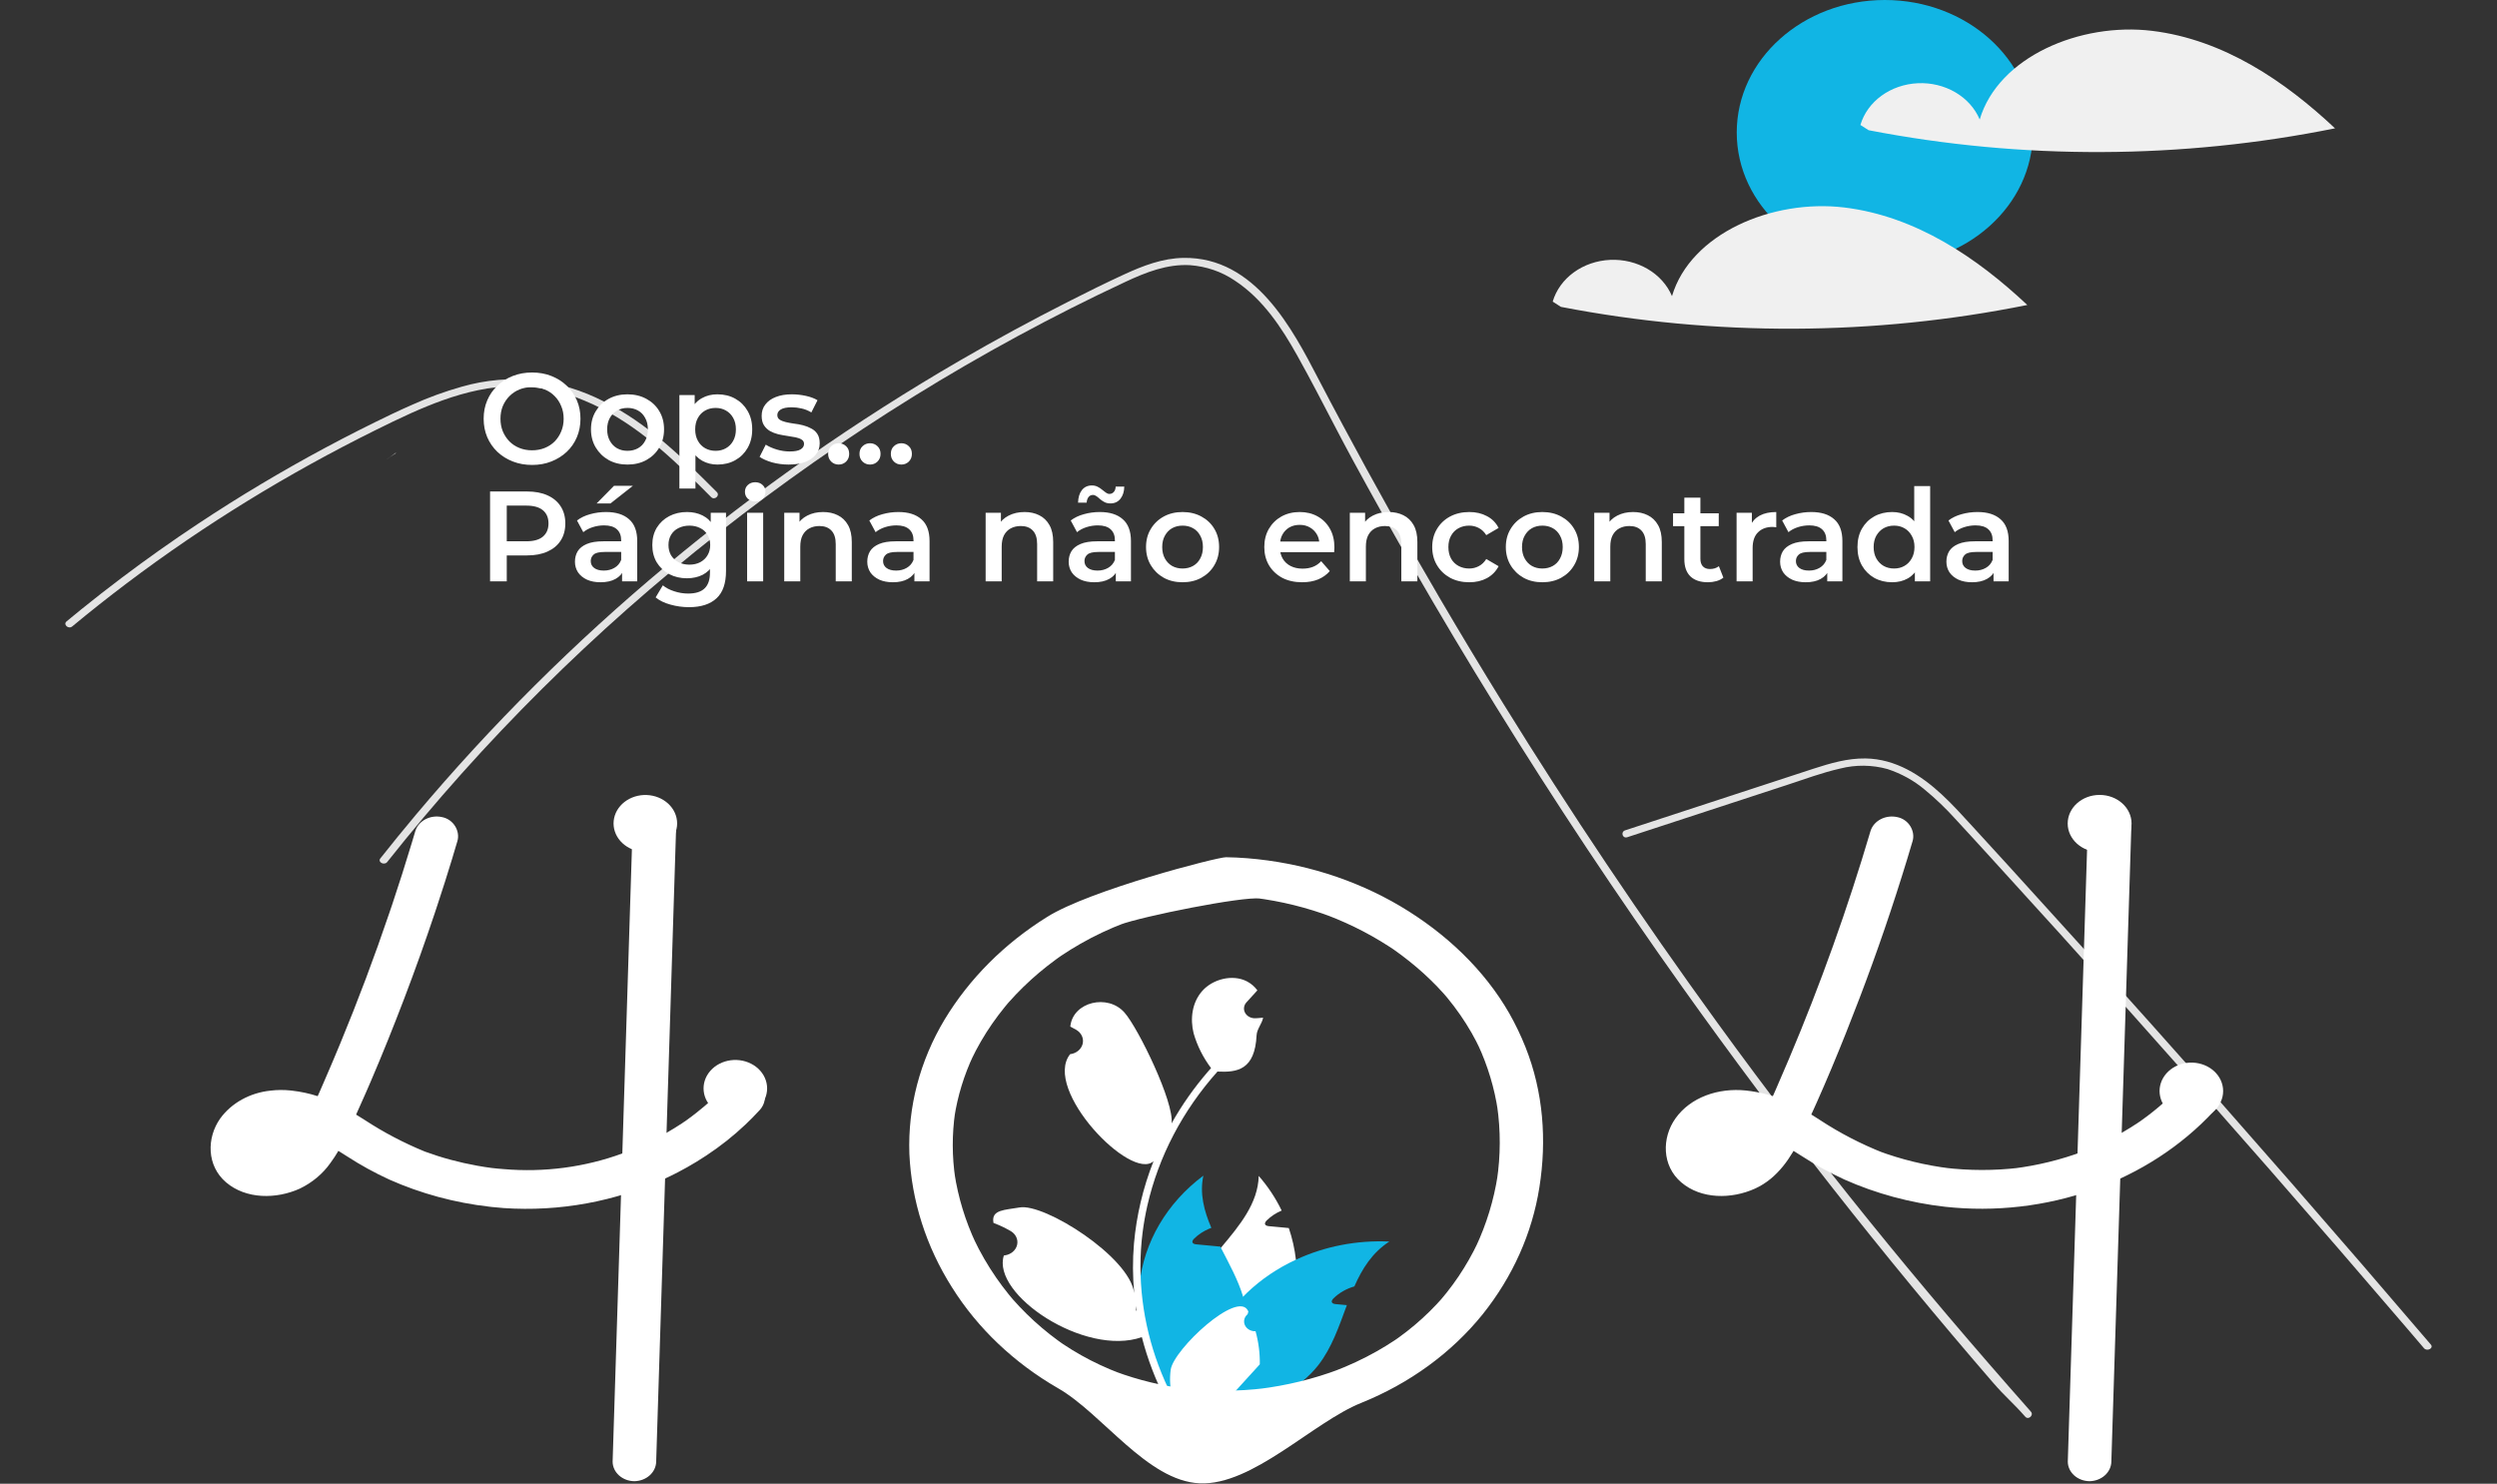 <svg width="700" height="416" viewBox="0 0 700 416" fill="none" xmlns="http://www.w3.org/2000/svg">
<rect x="0" y="0" width="700" height="416" fill="#333333" stroke="none"/>
<path d="M567.757 397.214C563.922 392.88 562.356 391.865 558.573 387.492C527.775 351.843 498.828 314.99 471.731 276.933C453.326 251.086 435.833 224.742 419.253 197.903C411.36 185.143 403.683 172.283 396.222 159.323C390.433 149.274 384.773 139.164 379.242 128.995C377.66 126.091 376.123 123.173 374.594 120.248C370.99 113.371 367.454 106.46 363.657 99.676C359.33 91.944 354.062 83.838 346.116 78.643C342.5 76.182 338.176 74.693 333.65 74.35C327.181 73.976 321.213 76.367 315.603 78.977C274.554 98.134 236.125 122.151 201.366 149.481C166.518 176.871 135.369 207.816 108.555 241.684C107.735 242.733 105.795 241.731 106.623 240.676C109.883 236.55 113.208 232.468 116.598 228.43C158.745 178.263 210.424 135.121 269.272 100.978C279.173 95.236 289.259 89.763 299.532 84.559C304.71 81.935 309.91 79.344 315.2 76.914C320.385 74.53 325.891 72.387 331.814 72.307C351.973 72.026 362.411 92.458 369.58 106.206C371.833 110.533 374.114 114.846 376.422 119.147C385.143 135.472 394.2 151.648 403.593 167.676C409.39 177.571 415.314 187.409 421.365 197.188C440.195 227.642 460.209 257.48 481.408 286.701C509.49 325.408 537.347 359.602 569.339 395.798C570.219 396.8 568.645 398.229 567.757 397.214Z" fill="#E4E4E4"/>
<path d="M199.373 139.392C198.202 138.223 197.038 137.055 195.859 135.886C186.563 126.685 176.589 117.591 163.823 112.316C157.737 109.721 151.092 108.343 144.351 108.276C137.383 108.296 130.572 109.932 124.133 112.223C121.089 113.311 118.112 114.546 115.18 115.862C111.83 117.371 108.54 118.98 105.265 120.602C99.118 123.647 93.049 126.825 87.061 130.137C75.147 136.727 63.605 143.821 52.436 151.417C46.647 155.357 40.977 159.425 35.426 163.623C30.263 167.522 25.205 171.526 20.251 175.635C19.192 176.51 17.61 175.094 18.669 174.219C19.975 173.131 21.296 172.049 22.616 170.981C26.346 167.963 30.137 165.003 33.986 162.1C41.007 156.799 48.209 151.702 55.592 146.81C67.074 139.198 78.952 132.102 91.224 125.523C97.357 122.238 103.574 119.091 109.876 116.082C111.778 115.174 113.703 114.286 115.65 113.444C120.069 111.45 124.659 109.777 129.378 108.443C136.062 106.508 143.134 105.886 150.111 106.62C156.848 107.497 163.338 109.507 169.24 112.543C181.774 118.813 191.495 128.508 200.955 137.969C201.91 138.931 200.336 140.353 199.373 139.392Z" fill="#E4E4E4"/>
<path d="M456.186 234.739L486.22 224.907L501.132 220.026C505.988 218.436 510.833 216.626 515.854 215.488C520.217 214.373 524.849 214.426 529.179 215.64C533.04 216.919 536.575 218.88 539.573 221.406C542.635 223.93 545.484 226.653 548.097 229.554C551.344 233.046 554.543 236.574 557.756 240.091C571.016 254.605 584.19 269.182 597.278 283.823C610.365 298.463 623.364 313.165 636.276 327.929C649.22 342.73 662.074 357.592 674.84 372.516C676.404 374.344 677.966 376.174 679.527 378.004C680.39 379.015 682.335 378.018 681.46 376.993C668.6 361.918 655.651 346.906 642.612 331.955C629.541 316.968 616.379 302.045 603.128 287.186C589.876 272.327 576.535 257.532 563.105 242.801C559.759 239.132 556.407 235.466 553.05 231.804C550.219 228.716 547.419 225.593 544.313 222.719C538.612 217.442 531.489 212.778 522.963 212.651C517.95 212.577 513.098 214.001 508.441 215.509C503.419 217.134 498.41 218.79 493.396 220.432L463.152 230.332L455.591 232.807C454.249 233.246 454.829 235.183 456.186 234.739Z" fill="#E4E4E4"/>
<path d="M110.887 126.995L107.949 129.133C108.943 128.384 109.976 127.683 111.037 127.019C110.987 127.012 110.937 127.003 110.887 126.995Z" fill="#F2F2F2"/>
<path d="M528.378 74.293C551.3 74.293 569.883 57.661 569.883 37.146C569.883 16.631 551.3 0 528.378 0C505.455 0 486.872 16.631 486.872 37.146C486.872 57.661 505.455 74.293 528.378 74.293Z" fill="#11B5E4"/>
<path d="M603.279 8.646C583.164 6.213 560.199 15.943 554.985 33.5C553.671 30.378 551.283 27.711 548.164 25.884C545.046 24.057 541.359 23.165 537.637 23.336C533.914 23.507 530.349 24.732 527.456 26.835C524.563 28.939 522.492 31.81 521.542 35.036L523.845 36.512C566.951 44.855 611.573 44.674 654.594 35.983C640.602 22.822 623.394 11.079 603.279 8.646Z" fill="#F0F0F0"/>
<path d="M517.013 58.174C496.898 55.741 473.933 65.471 468.719 83.028C467.405 79.907 465.017 77.24 461.898 75.413C458.78 73.586 455.093 72.693 451.371 72.864C447.649 73.035 444.083 74.261 441.19 76.364C438.297 78.467 436.226 81.339 435.276 84.564L437.579 86.04C480.686 94.383 525.307 94.203 568.328 85.511C554.336 72.351 537.128 60.608 517.013 58.174Z" fill="#F0F0F0"/>
<path d="M214.028 305.794C213.746 305.056 213.272 304.39 212.644 303.849C212.413 303.657 212.162 303.484 211.896 303.332C209.772 302.064 206.598 301.78 204.579 303.332C204.376 303.49 204.188 303.663 204.018 303.849C203.416 304.512 202.797 305.16 202.162 305.794C201.121 306.857 200.054 307.884 198.94 308.882C198.622 309.159 198.305 309.443 197.979 309.72C197.792 309.887 197.605 310.047 197.418 310.208C196.701 310.819 195.969 311.409 195.228 311.992C194.838 312.305 194.447 312.611 194.048 312.91C193.454 313.354 192.86 313.798 192.258 314.228C192.201 314.264 192.144 314.301 192.087 314.345C192.071 314.352 192.063 314.366 192.046 314.374C192.038 314.374 192.03 314.374 192.022 314.388C192 314.396 191.98 314.409 191.965 314.425C191.786 314.534 191.664 314.607 191.574 314.672C191.607 314.658 191.639 314.636 191.672 314.621C191.526 314.723 191.371 314.825 191.224 314.927C189.8 315.867 188.343 316.77 186.854 317.615C183.169 319.726 179.299 321.565 175.281 323.114C175.013 323.209 174.736 323.311 174.46 323.405C163.94 327.262 152.53 328.767 141.215 327.79C140.059 327.71 138.903 327.601 137.748 327.462C136.413 327.287 135.086 327.076 133.768 326.836C128.749 325.94 123.838 324.613 119.103 322.874C113.18 320.446 107.547 317.489 102.289 314.046C101.475 313.529 100.653 313.012 99.831 312.509C100.767 310.455 101.687 308.401 102.582 306.333C103.03 305.335 103.461 304.337 103.884 303.332C107.213 295.589 110.338 287.774 113.333 279.93C116.36 271.983 119.217 263.991 121.902 255.952C122.179 255.136 122.448 254.321 122.708 253.505C124.116 249.259 125.467 245.003 126.761 240.737C126.883 240.322 127.013 239.914 127.127 239.499C127.502 238.275 127.868 237.051 128.226 235.828C129.04 233.067 127.2 229.768 123.961 229.105C122.402 228.747 120.748 228.945 119.348 229.657C117.949 230.369 116.912 231.539 116.458 232.921C116.108 234.101 115.758 235.274 115.4 236.454C113.683 242.157 111.876 247.841 109.98 253.505C109.703 254.321 109.426 255.136 109.15 255.952C104.967 268.291 100.374 280.505 95.372 292.596C94.769 294.06 94.159 295.519 93.54 296.973C93.239 297.687 92.938 298.401 92.629 299.115C92.035 300.52 91.425 301.926 90.814 303.332C90.464 304.155 90.106 304.978 89.748 305.794C89.512 306.311 89.284 306.828 89.056 307.338C86.736 306.592 84.332 306.074 81.886 305.794L81.496 305.75C79.6 305.546 77.683 305.561 75.791 305.794C72.96 306.089 70.236 306.938 67.811 308.28C65.387 309.621 63.321 311.423 61.761 313.558C57.879 319.028 57.927 326.851 63.372 331.497C68.979 336.283 77.467 336.246 84.067 333.253C87.565 331.559 90.514 329.085 92.629 326.071C93.439 324.979 94.183 323.848 94.859 322.684C95.03 322.786 95.201 322.888 95.372 322.997C96.023 323.405 96.674 323.821 97.317 324.228C101.063 326.657 105.01 328.827 109.125 330.718C117.973 334.655 127.497 337.233 137.3 338.344C137.52 338.366 137.731 338.395 137.951 338.417C139.034 338.541 140.124 338.635 141.215 338.715C156.858 339.771 172.521 336.905 186.447 330.441C187.627 329.895 188.796 329.322 189.955 328.722C191.753 327.79 193.511 326.8 195.228 325.751C196.164 325.183 197.076 324.607 197.979 324.003C201.927 321.4 205.606 318.488 208.974 315.299C210.252 314.097 211.475 312.856 212.644 311.577C213.75 310.53 214.387 309.156 214.435 307.716C214.428 307.059 214.291 306.408 214.028 305.794ZM79.266 323.143C79.437 323.034 79.608 322.917 79.77 322.801C79.722 322.91 79.486 323.034 79.266 323.143ZM81.878 320.791C81.691 320.98 81.52 321.169 81.333 321.359C80.764 321.929 80.152 322.464 79.502 322.961C79.412 323.034 79.315 323.107 79.217 323.172L79.214 323.173L79.211 323.174L79.21 323.177L79.209 323.18C79.091 323.227 78.977 323.28 78.867 323.34C78.517 323.529 78.159 323.704 77.793 323.864C77.076 324.1 76.338 324.283 75.587 324.41C75.011 324.448 74.432 324.453 73.854 324.425H73.838C73.439 324.346 73.045 324.249 72.658 324.134C72.462 324.046 72.275 323.944 72.088 323.842C72.015 323.784 71.95 323.726 71.909 323.689C71.829 323.624 71.756 323.554 71.689 323.478L71.689 323.475L71.687 323.473L71.684 323.471L71.681 323.471C71.591 323.325 71.494 323.18 71.404 323.034C71.4 323.03 71.397 323.025 71.396 323.019C71.331 322.837 71.274 322.648 71.225 322.458C71.208 322.126 71.21 321.793 71.234 321.461C71.343 320.995 71.49 320.538 71.673 320.091C71.838 319.775 72.025 319.468 72.234 319.174C72.251 319.144 72.332 319.028 72.422 318.897C72.43 318.89 72.43 318.89 72.43 318.882C72.552 318.758 72.674 318.627 72.804 318.511C73.024 318.292 73.26 318.103 73.496 317.906C73.955 317.637 74.43 317.392 74.92 317.171C75.697 316.924 76.494 316.731 77.305 316.595C78.5 316.51 79.701 316.52 80.894 316.624C82.024 316.8 83.139 317.046 84.23 317.36C83.569 318.509 82.815 319.614 81.976 320.667C81.943 320.71 81.911 320.754 81.878 320.791ZM72.829 318.394C72.757 318.497 72.672 318.593 72.576 318.678C72.641 318.571 72.726 318.475 72.829 318.394Z" fill="white"/>
<path d="M189.564 231.407C189.491 233.694 189.418 235.981 189.345 238.268C189.19 243.344 189.03 248.423 188.864 253.505C188.694 259.223 188.514 264.938 188.327 270.65C188.238 273.6 188.146 276.55 188.051 279.5C187.798 287.446 187.549 295.39 187.302 303.332C187.277 304.155 187.245 304.971 187.22 305.794C187.098 309.734 186.976 313.675 186.854 317.615C186.716 321.89 186.58 326.166 186.447 330.441C186.35 333.646 186.249 336.853 186.146 340.063C185.414 363.319 184.681 386.576 183.949 409.832C183.918 411.272 183.265 412.646 182.127 413.664C180.989 414.683 179.454 415.267 177.845 415.295C176.23 415.283 174.685 414.704 173.544 413.682C172.402 412.66 171.754 411.278 171.741 409.832C172.148 396.751 172.561 383.67 172.978 370.588C173.345 358.76 173.716 346.931 174.093 335.103C174.215 331.206 174.338 327.307 174.46 323.405C174.647 317.535 174.831 311.664 175.013 305.794C175.037 304.971 175.07 304.155 175.094 303.332C175.111 302.611 175.135 301.897 175.16 301.176C175.518 289.777 175.876 278.376 176.234 266.972C176.38 262.486 176.521 257.996 176.657 253.505C176.82 248.385 176.983 243.267 177.145 238.151C177.219 235.901 177.284 233.657 177.357 231.407C177.388 229.966 178.041 228.593 179.179 227.574C180.317 226.556 181.851 225.972 183.461 225.944C185.075 225.955 186.62 226.535 187.762 227.557C188.904 228.579 189.551 229.961 189.564 231.407Z" fill="white"/>
<path d="M524.396 232.922C517.996 254.613 510.346 275.992 501.478 296.975C499.031 302.763 496.527 308.539 493.851 314.246L494.467 312.941C493.272 315.659 491.747 318.251 489.918 320.67C489.793 320.826 489.667 320.981 489.538 321.134C490.17 320.41 490.29 320.267 489.898 320.705C489.691 320.924 489.487 321.143 489.273 321.357C488.704 321.928 488.092 322.464 487.443 322.962C487.28 323.087 487.114 323.209 486.945 323.329L487.708 322.798C487.62 322.985 486.998 323.233 486.805 323.339C486.178 323.678 485.523 323.974 484.847 324.227L486.306 323.676C485.198 324.075 484.042 324.359 482.862 324.521L484.485 324.326C483.325 324.47 482.15 324.481 480.987 324.36L482.61 324.555C481.658 324.438 480.727 324.213 479.839 323.887L481.297 324.438C480.823 324.253 480.366 324.034 479.93 323.785C479.709 323.656 479.031 323.196 479.918 323.803C480.841 324.433 480.037 323.857 479.847 323.689C479.689 323.55 479.546 323.398 479.391 323.256C478.673 322.597 480.202 324.39 479.714 323.619C479.454 323.233 479.215 322.835 479 322.427L479.615 323.732C479.335 323.111 479.136 322.463 479.022 321.801L479.24 323.253C479.124 322.43 479.123 321.596 479.238 320.773L479.02 322.225C479.169 321.306 479.441 320.406 479.829 319.545L479.214 320.85C479.485 320.27 479.806 319.711 480.173 319.175C480.342 318.899 480.54 318.638 480.766 318.395C480.806 318.407 479.733 319.497 480.302 318.946C480.451 318.802 480.59 318.651 480.741 318.508C480.982 318.279 481.24 318.07 481.494 317.854C482.344 317.13 480.305 318.558 481.286 317.984C481.997 317.566 482.745 317.201 483.523 316.892L482.065 317.443C483.368 316.964 484.734 316.636 486.13 316.467L484.508 316.662C486.256 316.482 488.022 316.501 489.765 316.718L488.143 316.523C490.35 316.822 492.507 317.366 494.565 318.14L493.107 317.589C497.494 319.274 501.378 321.777 505.256 324.23C509.002 326.658 512.948 328.826 517.062 330.717C525.91 334.655 535.435 337.234 545.238 338.346C559.298 339.887 573.564 338.244 586.729 333.567C599.895 328.89 611.537 321.329 620.587 311.577C621.691 310.529 622.327 309.155 622.375 307.715C622.363 306.268 621.722 304.882 620.587 303.852C618.348 302.012 614.118 301.493 611.955 303.852C609.906 306.091 607.702 308.214 605.358 310.208C604.263 311.138 603.139 312.038 601.987 312.91C601.328 313.409 600.661 313.897 599.984 314.375C599.664 314.602 598.667 315.204 600.198 314.232C599.847 314.455 599.51 314.698 599.164 314.927C594.039 318.309 588.484 321.136 582.617 323.35L584.075 322.8C577.779 325.163 571.167 326.785 564.404 327.623L566.026 327.428C559.069 328.247 552.022 328.238 545.067 327.4L546.69 327.595C539.737 326.741 532.937 325.083 526.461 322.664L527.919 323.215C521.669 320.74 515.737 317.665 510.229 314.044C507.362 312.144 504.339 310.441 501.185 308.95C497.511 307.27 493.532 306.188 489.435 305.753C481.753 304.944 473.926 307.622 469.703 313.562C465.816 319.028 465.866 326.85 471.309 331.498C476.914 336.285 485.403 336.244 492.009 333.25C498.371 330.366 502.193 324.374 504.88 318.725C510.928 306.011 516.282 293.004 521.27 279.93C526.206 266.996 530.681 253.931 534.697 240.735C535.195 239.101 535.685 237.465 536.168 235.827C536.982 233.067 535.142 229.767 531.905 229.107C530.345 228.748 528.69 228.945 527.289 229.657C525.888 230.368 524.851 231.539 524.396 232.922Z" fill="white"/>
<path d="M585.297 231.406L583.1 301.178L580.915 370.586L579.679 409.833C579.693 411.278 580.34 412.66 581.482 413.682C582.624 414.704 584.168 415.283 585.783 415.295C587.392 415.268 588.926 414.683 590.064 413.665C591.202 412.646 591.855 411.273 591.886 409.833L594.083 340.061L596.269 270.653L597.505 231.406C597.491 229.961 596.843 228.579 595.702 227.557C594.56 226.535 593.016 225.956 591.401 225.944C589.792 225.971 588.257 226.556 587.119 227.574C585.981 228.593 585.328 229.966 585.297 231.406Z" fill="white"/>
<path d="M362.454 367.194C360.068 376.72 354.352 385.318 346.137 391.74C345.535 392.206 344.932 392.658 344.306 393.102C342.784 393.226 341.273 393.352 339.773 393.481C338.528 393.583 337.299 393.692 336.078 393.794L335.858 393.816L335.704 392.621L335.085 387.785C332.686 384.279 331.198 380.335 330.734 376.245C330.269 372.155 330.838 368.023 332.399 364.157C334.548 358.971 338.438 354.39 342.263 349.845C347.545 343.566 352.68 337.361 352.867 329.706C355.466 332.682 357.627 335.945 359.296 339.415C357.721 340.078 356.306 341.011 355.13 342.16C354.796 342.488 354.462 342.947 354.69 343.34C354.885 343.675 355.374 343.756 355.797 343.799C356.814 343.894 357.84 343.989 358.857 344.083C359.671 344.163 360.485 344.236 361.298 344.316C362.283 347.209 362.951 350.18 363.292 353.188C363.841 357.867 363.558 362.594 362.454 367.194Z" fill="white"/>
<path d="M389.473 348.104C384.672 351.229 381.864 355.723 379.683 360.676C377.447 361.316 375.437 362.465 373.848 364.011C373.514 364.339 373.18 364.798 373.408 365.191C373.604 365.526 374.092 365.607 374.515 365.65C375.532 365.745 376.558 365.84 377.575 365.934C375.394 371.79 373.392 377.85 369.534 382.796C366.969 386.061 363.625 388.775 359.744 390.742C358.686 391.282 357.594 391.766 356.472 392.192C352.338 392.476 348.283 392.779 344.306 393.102C342.784 393.226 341.273 393.352 339.773 393.481C338.527 393.583 337.299 393.692 336.078 393.794C336.07 393.393 336.07 392.993 336.078 392.592C336.335 381.921 340.722 371.66 348.489 363.56C348.855 363.181 349.229 362.81 349.612 362.438C353.547 358.677 358.174 355.548 363.292 353.188C371.357 349.435 380.396 347.68 389.473 348.104Z" fill="#11B5E4"/>
<path d="M341.181 389.744L340.245 392.221L339.773 393.481C338.528 393.583 337.299 393.692 336.078 393.794L335.858 393.816C334.507 393.939 333.164 394.063 331.822 394.187C331.472 393.823 331.122 393.451 330.78 393.073C322.285 383.866 318.208 372.025 319.438 360.136C320.669 348.248 327.108 337.278 337.347 329.625C336.273 334.658 337.526 339.48 339.585 344.265C339.366 344.346 339.154 344.426 338.951 344.513C337.375 345.177 335.96 346.11 334.784 347.259C334.45 347.587 334.117 348.046 334.344 348.439C334.54 348.774 335.028 348.854 335.451 348.898C336.469 348.992 337.494 349.087 338.511 349.182C339.325 349.262 340.139 349.335 340.953 349.415C341.335 349.451 341.718 349.488 342.1 349.524C342.157 349.633 342.206 349.735 342.263 349.845C344.582 354.346 347.081 358.869 348.489 363.56C348.842 364.736 349.119 365.931 349.319 367.136C349.946 371.209 349.539 375.357 348.131 379.271C346.722 383.184 344.346 386.764 341.181 389.744Z" fill="#11B5E4"/>
<path d="M423.099 284.104C416.093 271.873 405.239 261.582 392.473 254.02C379.666 246.468 364.97 241.869 349.696 240.633C347.694 240.47 345.686 240.374 343.674 240.347C341.297 240.315 305.533 249.547 293.553 257.086C281.579 264.533 271.729 274.394 264.798 285.876C257.879 297.419 254.476 310.39 254.93 323.483C255.523 336.656 259.625 349.51 266.895 360.976C274.066 372.404 284.248 382.092 296.555 389.197C309.037 396.325 321.576 415.225 336.314 415.892C351.163 416.564 368.097 398.736 381.64 393.322C395.183 387.864 406.891 379.325 415.598 368.555C424.058 358 429.531 345.767 431.548 332.903C433.642 319.732 432.666 306.149 427.64 293.56C426.351 290.325 424.834 287.167 423.099 284.104C421.651 281.551 417.406 280.61 414.748 282.144C413.379 282.898 412.387 284.096 411.98 285.488C411.572 286.88 411.779 288.359 412.558 289.618C413.409 291.117 414.2 292.641 414.931 294.19L414.316 292.885C417.083 298.84 418.964 305.093 419.912 311.486L419.694 310.034C420.702 316.969 420.684 323.994 419.64 330.925L419.858 329.473C418.803 336.404 416.736 343.18 413.71 349.63L414.325 348.325C412.768 351.615 410.954 354.803 408.896 357.865C407.852 359.412 406.745 360.922 405.575 362.396C405.061 363.043 404.531 363.679 403.997 364.313C403.3 365.14 404.946 363.233 404.227 364.044C404.104 364.182 403.982 364.321 403.859 364.458C403.489 364.872 403.114 365.282 402.734 365.688C400.197 368.397 397.428 370.926 394.452 373.251C393.711 373.83 392.958 374.396 392.192 374.949C391.81 375.224 391.433 375.511 391.035 375.768C391.05 375.758 392.321 374.894 391.569 375.396C391.332 375.553 391.098 375.713 390.861 375.87C389.282 376.917 387.662 377.911 385.999 378.851C382.171 381.009 378.155 382.888 373.99 384.469L375.449 383.918C368.264 386.625 360.713 388.474 352.99 389.418L354.612 389.223C346.893 390.157 339.069 390.169 331.346 389.26L332.968 389.455C325.949 388.612 319.083 386.95 312.545 384.514L314.003 385.064C310.216 383.633 306.565 381.93 303.085 379.972C301.362 379.001 299.685 377.97 298.052 376.879C297.819 376.723 297.588 376.565 297.356 376.409C296.611 375.905 297.892 376.78 297.902 376.786C297.469 376.508 297.052 376.21 296.653 375.894C295.864 375.319 295.088 374.731 294.324 374.13C291.267 371.721 288.413 369.114 285.784 366.329C285.126 365.633 284.482 364.927 283.852 364.21C283.579 363.899 283.082 363.27 284.181 364.595C284.036 364.42 283.887 364.249 283.74 364.076C283.39 363.66 283.044 363.24 282.702 362.817C281.507 361.337 280.371 359.821 279.294 358.268C276.86 354.753 274.737 351.074 272.942 347.264L273.557 348.569C270.62 342.315 268.612 335.743 267.583 329.022L267.801 330.474C266.873 324.279 266.86 318.001 267.762 311.802L267.544 313.254C268.468 307.252 270.273 301.384 272.911 295.803L272.295 297.108C273.955 293.615 275.913 290.241 278.151 287.016C279.272 285.402 280.459 283.828 281.714 282.293C281.999 281.944 282.287 281.597 282.578 281.253C282.842 280.941 283.567 280.165 282.33 281.536C282.451 281.401 282.568 281.263 282.687 281.128C283.376 280.347 284.081 279.579 284.803 278.822C287.536 275.959 290.496 273.277 293.66 270.795C294.46 270.168 295.272 269.554 296.097 268.953C296.472 268.68 296.849 268.41 297.229 268.143C297.381 268.036 297.535 267.931 297.686 267.823C296.061 268.981 297.235 268.138 297.604 267.891C299.304 266.751 301.05 265.668 302.841 264.642C306.823 262.363 311.012 260.387 315.363 258.736L313.905 259.287C320.22 256.913 348.2 251.312 353.289 251.923L351.667 251.728C359.147 252.663 366.457 254.47 373.412 257.105L371.954 256.554C375.479 257.894 378.904 259.434 382.209 261.164C383.86 262.031 385.479 262.944 387.065 263.905C387.816 264.36 388.558 264.825 389.293 265.3C389.661 265.537 390.026 265.777 390.389 266.02C390.591 266.155 390.791 266.291 390.992 266.426C391.838 266.994 389.827 265.605 390.714 266.232C393.681 268.319 396.499 270.57 399.151 272.972C400.454 274.159 401.712 275.384 402.925 276.646C403.547 277.294 404.157 277.952 404.753 278.619C405.05 278.95 406.06 280.149 404.822 278.68C405.125 279.039 405.43 279.396 405.729 279.757C408.301 282.873 410.585 286.171 412.558 289.618C414.018 292.165 418.244 293.115 420.909 291.578C422.279 290.823 423.271 289.626 423.679 288.234C424.087 286.841 423.879 285.362 423.099 284.104Z" fill="white"/>
<path d="M351.979 373.251C351.348 373.277 350.725 373.129 350.192 372.827C349.659 372.525 349.243 372.084 348.999 371.563C348.756 371.042 348.697 370.467 348.832 369.915C348.966 369.364 349.286 368.863 349.749 368.479C349.827 368.203 349.882 368.005 349.96 367.729C349.932 367.669 349.904 367.609 349.876 367.549C347.044 361.506 328.973 378.353 328.192 384.033C327.848 386.544 327.993 389.089 328.621 391.555C322.767 380.128 319.727 367.707 319.708 355.136C319.707 351.981 319.903 348.829 320.295 345.694C320.618 343.124 321.068 340.572 321.643 338.038C324.78 324.292 331.516 311.407 341.298 300.443C346.892 300.722 351.795 299.96 352.268 290.257C352.352 288.531 353.783 287.036 354.098 285.336C353.564 285.399 353.021 285.438 352.487 285.469C352.321 285.477 352.146 285.485 351.979 285.493L351.917 285.495C351.33 285.519 350.748 285.39 350.241 285.124C349.733 284.859 349.323 284.468 349.058 283.998C348.794 283.528 348.687 283 348.75 282.478C348.813 281.955 349.043 281.46 349.413 281.051C349.644 280.797 349.875 280.543 350.106 280.29C350.456 279.898 350.815 279.514 351.165 279.122C351.205 279.085 351.243 279.046 351.279 279.005C351.682 278.558 352.084 278.119 352.487 277.673C351.752 276.651 350.763 275.796 349.598 275.173C345.562 273.057 339.994 274.523 337.078 277.79C334.154 281.058 333.602 285.641 334.618 289.724C335.617 293.197 337.269 296.494 339.503 299.471C339.284 299.722 339.057 299.965 338.838 300.216C334.837 304.82 331.349 309.765 328.426 314.978C329.253 309.196 319.139 288.314 315.228 283.891C310.529 278.579 300.895 280.897 300.067 287.632C300.059 287.697 300.052 287.762 300.044 287.828C300.625 288.121 301.194 288.432 301.75 288.762C302.449 289.18 302.991 289.777 303.304 290.475C303.617 291.173 303.688 291.94 303.506 292.674C303.324 293.409 302.898 294.077 302.285 294.592C301.671 295.106 300.899 295.443 300.068 295.557L299.983 295.569C292.206 305.507 317.136 331.371 323.376 325.564C320.439 333.013 318.597 340.773 317.896 348.648C317.499 353.293 317.522 357.96 317.966 362.603L317.939 362.438C316.553 352.327 292.767 337.294 285.821 338.546C281.819 339.267 277.878 339.103 278.486 342.715C278.495 342.773 278.505 342.831 278.515 342.888C279.593 343.281 280.643 343.734 281.658 344.244C282.239 344.537 282.808 344.849 283.364 345.178C284.063 345.596 284.605 346.193 284.918 346.891C285.232 347.59 285.302 348.356 285.12 349.091C284.938 349.825 284.513 350.494 283.899 351.008C283.286 351.523 282.513 351.859 281.682 351.974L281.597 351.986C281.536 351.993 281.483 352.001 281.422 352.009C277.882 362.91 304.134 380.502 320.093 374.905H320.102C321.684 381.056 323.975 387.043 326.94 392.77H351.366C351.454 392.527 351.533 392.276 351.612 392.033C349.351 392.161 347.081 392.04 344.853 391.673C346.665 389.683 348.477 387.677 350.289 385.687C350.33 385.649 350.368 385.61 350.403 385.569C351.323 384.55 352.251 383.54 353.17 382.521L353.17 382.52C353.219 379.397 352.819 376.282 351.979 373.251L351.979 373.251ZM324.007 324.005L324.02 323.989L324.007 324.02V324.005ZM318.596 367.657L318.386 367.234C318.395 366.928 318.395 366.623 318.386 366.309C318.386 366.223 318.368 366.137 318.368 366.051C318.447 366.591 318.517 367.132 318.605 367.673L318.596 367.657Z" fill="white"/>
<path d="M77.516 327.761C82.46 327.761 86.468 324.174 86.468 319.749C86.468 315.324 82.46 311.737 77.516 311.737C72.572 311.737 68.564 315.324 68.564 319.749C68.564 324.174 72.572 327.761 77.516 327.761Z" fill="white"/>
<path d="M588.601 238.901C593.545 238.901 597.553 235.314 597.553 230.889C597.553 226.465 593.545 222.877 588.601 222.877C583.657 222.877 579.649 226.465 579.649 230.889C579.649 235.314 583.657 238.901 588.601 238.901Z" fill="white"/>
<path d="M215.053 305.182C215.048 307.228 214.164 309.195 212.584 310.674C211.003 312.153 208.848 313.032 206.564 313.129C204.28 313.226 202.042 312.533 200.312 311.194C198.583 309.855 197.495 307.972 197.274 305.935C197.053 303.898 197.715 301.863 199.124 300.251C200.532 298.638 202.579 297.573 204.842 297.274C207.104 296.975 209.408 297.466 211.277 298.645C213.146 299.824 214.437 301.601 214.883 303.609C214.997 304.127 215.055 304.654 215.053 305.182Z" fill="white"/>
<path d="M623.227 305.921C623.221 307.968 622.337 309.934 620.757 311.413C619.177 312.892 617.021 313.771 614.737 313.868C612.453 313.965 610.215 313.272 608.486 311.933C606.756 310.594 605.669 308.711 605.447 306.674C605.226 304.637 605.888 302.602 607.297 300.99C608.705 299.378 610.753 298.312 613.015 298.013C615.277 297.714 617.581 298.205 619.45 299.384C621.319 300.563 622.61 302.34 623.056 304.348C623.171 304.866 623.228 305.393 623.227 305.921Z" fill="white"/>
<path d="M189.825 230.889C189.819 232.936 188.935 234.902 187.355 236.381C185.775 237.861 183.619 238.74 181.335 238.836C179.051 238.933 176.813 238.24 175.084 236.901C173.354 235.562 172.267 233.679 172.045 231.642C171.824 229.605 172.486 227.57 173.895 225.958C175.303 224.346 177.351 223.28 179.613 222.981C181.875 222.682 184.179 223.173 186.048 224.353C187.917 225.532 189.208 227.309 189.654 229.316C189.769 229.834 189.826 230.361 189.825 230.889Z" fill="white"/>
<path d="M487.686 330.674C492.63 330.674 496.638 327.087 496.638 322.662C496.638 318.237 492.63 314.65 487.686 314.65C482.742 314.65 478.734 318.237 478.734 322.662C478.734 327.087 482.742 330.674 487.686 330.674Z" fill="white"/>
<path d="M149.192 130.36C147.224 130.36 145.412 130.036 143.756 129.388C142.1 128.74 140.66 127.84 139.436 126.688C138.212 125.512 137.264 124.144 136.592 122.584C135.92 121 135.584 119.272 135.584 117.4C135.584 115.528 135.92 113.812 136.592 112.252C137.264 110.668 138.212 109.3 139.436 108.148C140.66 106.972 142.1 106.06 143.756 105.412C145.412 104.764 147.212 104.44 149.156 104.44C151.124 104.44 152.924 104.764 154.556 105.412C156.212 106.06 157.652 106.972 158.876 108.148C160.1 109.3 161.048 110.668 161.72 112.252C162.392 113.812 162.728 115.528 162.728 117.4C162.728 119.272 162.392 121 161.72 122.584C161.048 124.168 160.1 125.536 158.876 126.688C157.652 127.84 156.212 128.74 154.556 129.388C152.924 130.036 151.136 130.36 149.192 130.36ZM149.156 126.256C150.428 126.256 151.604 126.04 152.684 125.608C153.764 125.176 154.7 124.564 155.492 123.772C156.284 122.956 156.896 122.02 157.328 120.964C157.784 119.884 158.012 118.696 158.012 117.4C158.012 116.104 157.784 114.928 157.328 113.872C156.896 112.792 156.284 111.856 155.492 111.064C154.7 110.248 153.764 109.624 152.684 109.192C151.604 108.76 150.428 108.544 149.156 108.544C147.884 108.544 146.708 108.76 145.628 109.192C144.572 109.624 143.636 110.248 142.82 111.064C142.028 111.856 141.404 112.792 140.948 113.872C140.516 114.928 140.3 116.104 140.3 117.4C140.3 118.672 140.516 119.848 140.948 120.928C141.404 122.008 142.028 122.956 142.82 123.772C143.612 124.564 144.548 125.176 145.628 125.608C146.708 126.04 147.884 126.256 149.156 126.256ZM175.897 130.252C173.929 130.252 172.177 129.832 170.641 128.992C169.105 128.128 167.893 126.952 167.005 125.464C166.117 123.976 165.673 122.284 165.673 120.388C165.673 118.468 166.117 116.776 167.005 115.312C167.893 113.824 169.105 112.66 170.641 111.82C172.177 110.98 173.929 110.56 175.897 110.56C177.889 110.56 179.653 110.98 181.189 111.82C182.749 112.66 183.961 113.812 184.825 115.276C185.713 116.74 186.157 118.444 186.157 120.388C186.157 122.284 185.713 123.976 184.825 125.464C183.961 126.952 182.749 128.128 181.189 128.992C179.653 129.832 177.889 130.252 175.897 130.252ZM175.897 126.4C177.001 126.4 177.985 126.16 178.849 125.68C179.713 125.2 180.385 124.504 180.865 123.592C181.369 122.68 181.621 121.612 181.621 120.388C181.621 119.14 181.369 118.072 180.865 117.184C180.385 116.272 179.713 115.576 178.849 115.096C177.985 114.616 177.013 114.376 175.933 114.376C174.829 114.376 173.845 114.616 172.981 115.096C172.141 115.576 171.469 116.272 170.965 117.184C170.461 118.072 170.209 119.14 170.209 120.388C170.209 121.612 170.461 122.68 170.965 123.592C171.469 124.504 172.141 125.2 172.981 125.68C173.845 126.16 174.817 126.4 175.897 126.4ZM201.116 130.252C199.556 130.252 198.128 129.892 196.832 129.172C195.56 128.452 194.54 127.372 193.772 125.932C193.028 124.468 192.656 122.62 192.656 120.388C192.656 118.132 193.016 116.284 193.736 114.844C194.48 113.404 195.488 112.336 196.76 111.64C198.032 110.92 199.484 110.56 201.116 110.56C203.012 110.56 204.68 110.968 206.12 111.784C207.584 112.6 208.736 113.74 209.576 115.204C210.44 116.668 210.872 118.396 210.872 120.388C210.872 122.38 210.44 124.12 209.576 125.608C208.736 127.072 207.584 128.212 206.12 129.028C204.68 129.844 203.012 130.252 201.116 130.252ZM190.46 136.984V110.776H194.744V115.312L194.6 120.424L194.96 125.536V136.984H190.46ZM200.612 126.4C201.692 126.4 202.652 126.16 203.492 125.68C204.356 125.2 205.04 124.504 205.544 123.592C206.048 122.68 206.3 121.612 206.3 120.388C206.3 119.14 206.048 118.072 205.544 117.184C205.04 116.272 204.356 115.576 203.492 115.096C202.652 114.616 201.692 114.376 200.612 114.376C199.532 114.376 198.56 114.616 197.696 115.096C196.832 115.576 196.148 116.272 195.644 117.184C195.14 118.072 194.888 119.14 194.888 120.388C194.888 121.612 195.14 122.68 195.644 123.592C196.148 124.504 196.832 125.2 197.696 125.68C198.56 126.16 199.532 126.4 200.612 126.4ZM221.08 130.252C219.472 130.252 217.924 130.048 216.436 129.64C214.972 129.208 213.808 128.692 212.944 128.092L214.672 124.672C215.536 125.224 216.568 125.68 217.768 126.04C218.968 126.4 220.168 126.58 221.368 126.58C222.784 126.58 223.804 126.388 224.428 126.004C225.076 125.62 225.4 125.104 225.4 124.456C225.4 123.928 225.184 123.532 224.752 123.268C224.32 122.98 223.756 122.764 223.06 122.62C222.364 122.476 221.584 122.344 220.72 122.224C219.88 122.104 219.028 121.948 218.164 121.756C217.324 121.54 216.556 121.24 215.86 120.856C215.164 120.448 214.6 119.908 214.168 119.236C213.736 118.564 213.52 117.676 213.52 116.572C213.52 115.348 213.868 114.292 214.563 113.404C215.26 112.492 216.232 111.796 217.479 111.316C218.752 110.812 220.252 110.56 221.98 110.56C223.276 110.56 224.584 110.704 225.904 110.992C227.224 111.28 228.316 111.688 229.18 112.216L227.452 115.636C226.54 115.084 225.616 114.712 224.68 114.52C223.768 114.304 222.856 114.196 221.944 114.196C220.576 114.196 219.556 114.4 218.884 114.808C218.236 115.216 217.912 115.732 217.912 116.356C217.912 116.932 218.128 117.364 218.56 117.652C218.992 117.94 219.556 118.168 220.252 118.336C220.948 118.504 221.716 118.648 222.556 118.768C223.42 118.864 224.272 119.02 225.112 119.236C225.952 119.452 226.72 119.752 227.416 120.136C228.136 120.496 228.712 121.012 229.144 121.684C229.576 122.356 229.792 123.232 229.792 124.312C229.792 125.512 229.432 126.556 228.712 127.444C228.016 128.332 227.02 129.028 225.724 129.532C224.428 130.012 222.88 130.252 221.08 130.252ZM235.107 130.252C234.291 130.252 233.595 129.976 233.019 129.424C232.443 128.848 232.155 128.128 232.155 127.264C232.155 126.352 232.443 125.632 233.019 125.104C233.595 124.552 234.291 124.276 235.107 124.276C235.923 124.276 236.619 124.552 237.195 125.104C237.771 125.632 238.059 126.352 238.059 127.264C238.059 128.128 237.771 128.848 237.195 129.424C236.619 129.976 235.923 130.252 235.107 130.252ZM243.896 130.252C243.08 130.252 242.384 129.976 241.808 129.424C241.232 128.848 240.944 128.128 240.944 127.264C240.944 126.352 241.232 125.632 241.808 125.104C242.384 124.552 243.08 124.276 243.896 124.276C244.712 124.276 245.408 124.552 245.984 125.104C246.56 125.632 246.848 126.352 246.848 127.264C246.848 128.128 246.56 128.848 245.984 129.424C245.408 129.976 244.712 130.252 243.896 130.252ZM252.685 130.252C251.869 130.252 251.173 129.976 250.597 129.424C250.021 128.848 249.733 128.128 249.733 127.264C249.733 126.352 250.021 125.632 250.597 125.104C251.173 124.552 251.869 124.276 252.685 124.276C253.501 124.276 254.197 124.552 254.773 125.104C255.349 125.632 255.637 126.352 255.637 127.264C255.637 128.128 255.349 128.848 254.773 129.424C254.197 129.976 253.501 130.252 252.685 130.252ZM137.384 163V137.8H147.752C149.984 137.8 151.892 138.16 153.476 138.88C155.084 139.6 156.32 140.632 157.184 141.976C158.048 143.32 158.48 144.916 158.48 146.764C158.48 148.612 158.048 150.208 157.184 151.552C156.32 152.896 155.084 153.928 153.476 154.648C151.892 155.368 149.984 155.728 147.752 155.728H139.976L142.064 153.532V163H137.384ZM142.064 154.036L139.976 151.768H147.536C149.6 151.768 151.148 151.336 152.18 150.472C153.236 149.584 153.764 148.348 153.764 146.764C153.764 145.156 153.236 143.92 152.18 143.056C151.148 142.192 149.6 141.76 147.536 141.76H139.976L142.064 139.456V154.036ZM174.39 163V159.112L174.138 158.284V151.48C174.138 150.16 173.742 149.14 172.95 148.42C172.158 147.676 170.958 147.304 169.35 147.304C168.27 147.304 167.202 147.472 166.146 147.808C165.114 148.144 164.238 148.612 163.518 149.212L161.754 145.936C162.786 145.144 164.01 144.556 165.426 144.172C166.866 143.764 168.354 143.56 169.89 143.56C172.674 143.56 174.822 144.232 176.334 145.576C177.87 146.896 178.638 148.948 178.638 151.732V163H174.39ZM168.342 163.252C166.902 163.252 165.642 163.012 164.562 162.532C163.482 162.028 162.642 161.344 162.042 160.48C161.466 159.592 161.178 158.596 161.178 157.492C161.178 156.412 161.43 155.44 161.934 154.576C162.462 153.712 163.314 153.028 164.49 152.524C165.666 152.02 167.226 151.768 169.17 151.768H174.75V154.756H169.494C167.958 154.756 166.926 155.008 166.398 155.512C165.87 155.992 165.606 156.592 165.606 157.312C165.606 158.128 165.93 158.776 166.578 159.256C167.226 159.736 168.126 159.976 169.278 159.976C170.382 159.976 171.366 159.724 172.23 159.22C173.118 158.716 173.754 157.972 174.138 156.988L174.894 159.688C174.462 160.816 173.682 161.692 172.554 162.316C171.45 162.94 170.046 163.252 168.342 163.252ZM167.262 141.148L172.122 136.216H177.414L171.15 141.148H167.262ZM193.16 170.236C191.384 170.236 189.644 169.996 187.94 169.516C186.26 169.06 184.88 168.388 183.8 167.5L185.816 164.116C186.656 164.812 187.712 165.364 188.984 165.772C190.28 166.204 191.588 166.42 192.908 166.42C195.02 166.42 196.568 165.928 197.552 164.944C198.536 163.984 199.028 162.532 199.028 160.588V157.168L199.388 152.812L199.244 148.456V143.776H203.528V160.084C203.528 163.564 202.64 166.12 200.864 167.752C199.088 169.408 196.52 170.236 193.16 170.236ZM192.584 162.136C190.76 162.136 189.104 161.752 187.616 160.984C186.152 160.192 184.988 159.1 184.124 157.708C183.284 156.316 182.864 154.684 182.864 152.812C182.864 150.964 183.284 149.344 184.124 147.952C184.988 146.56 186.152 145.48 187.616 144.712C189.104 143.944 190.76 143.56 192.584 143.56C194.216 143.56 195.68 143.884 196.976 144.532C198.272 145.18 199.304 146.188 200.072 147.556C200.864 148.924 201.26 150.676 201.26 152.812C201.26 154.948 200.864 156.712 200.072 158.104C199.304 159.472 198.272 160.492 196.976 161.164C195.68 161.812 194.216 162.136 192.584 162.136ZM193.268 158.32C194.396 158.32 195.404 158.092 196.292 157.636C197.18 157.156 197.864 156.508 198.344 155.692C198.848 154.852 199.1 153.892 199.1 152.812C199.1 151.732 198.848 150.784 198.344 149.968C197.864 149.128 197.18 148.492 196.292 148.06C195.404 147.604 194.396 147.376 193.268 147.376C192.14 147.376 191.12 147.604 190.208 148.06C189.32 148.492 188.624 149.128 188.12 149.968C187.64 150.784 187.4 151.732 187.4 152.812C187.4 153.892 187.64 154.852 188.12 155.692C188.624 156.508 189.32 157.156 190.208 157.636C191.12 158.092 192.14 158.32 193.268 158.32ZM209.444 163V143.776H213.944V163H209.444ZM211.712 140.608C210.872 140.608 210.176 140.344 209.624 139.816C209.096 139.288 208.832 138.652 208.832 137.908C208.832 137.14 209.096 136.504 209.624 136C210.176 135.472 210.872 135.208 211.712 135.208C212.552 135.208 213.236 135.46 213.764 135.964C214.316 136.444 214.592 137.056 214.592 137.8C214.592 138.592 214.328 139.264 213.8 139.816C213.272 140.344 212.576 140.608 211.712 140.608ZM230.758 143.56C232.294 143.56 233.662 143.86 234.862 144.46C236.086 145.06 237.046 145.984 237.742 147.232C238.438 148.456 238.786 150.04 238.786 151.984V163H234.286V152.56C234.286 150.856 233.878 149.584 233.062 148.744C232.27 147.904 231.154 147.484 229.714 147.484C228.658 147.484 227.722 147.7 226.906 148.132C226.09 148.564 225.454 149.212 224.998 150.076C224.566 150.916 224.35 151.984 224.35 153.28V163H219.85V143.776H224.134V148.96L223.378 147.376C224.05 146.152 225.022 145.216 226.294 144.568C227.59 143.896 229.078 143.56 230.758 143.56ZM256.339 163V159.112L256.087 158.284V151.48C256.087 150.16 255.691 149.14 254.899 148.42C254.107 147.676 252.907 147.304 251.299 147.304C250.219 147.304 249.151 147.472 248.095 147.808C247.063 148.144 246.187 148.612 245.467 149.212L243.703 145.936C244.735 145.144 245.959 144.556 247.375 144.172C248.815 143.764 250.303 143.56 251.839 143.56C254.623 143.56 256.771 144.232 258.283 145.576C259.819 146.896 260.587 148.948 260.587 151.732V163H256.339ZM250.291 163.252C248.851 163.252 247.591 163.012 246.511 162.532C245.431 162.028 244.591 161.344 243.991 160.48C243.415 159.592 243.127 158.596 243.127 157.492C243.127 156.412 243.379 155.44 243.883 154.576C244.411 153.712 245.263 153.028 246.439 152.524C247.615 152.02 249.175 151.768 251.119 151.768H256.699V154.756H251.443C249.907 154.756 248.875 155.008 248.347 155.512C247.819 155.992 247.555 156.592 247.555 157.312C247.555 158.128 247.879 158.776 248.527 159.256C249.175 159.736 250.075 159.976 251.227 159.976C252.331 159.976 253.315 159.724 254.179 159.22C255.067 158.716 255.703 157.972 256.087 156.988L256.843 159.688C256.411 160.816 255.631 161.692 254.503 162.316C253.399 162.94 251.995 163.252 250.291 163.252ZM287.219 143.56C288.755 143.56 290.123 143.86 291.323 144.46C292.547 145.06 293.507 145.984 294.203 147.232C294.899 148.456 295.247 150.04 295.247 151.984V163H290.747V152.56C290.747 150.856 290.339 149.584 289.523 148.744C288.731 147.904 287.615 147.484 286.175 147.484C285.119 147.484 284.183 147.7 283.367 148.132C282.551 148.564 281.915 149.212 281.459 150.076C281.027 150.916 280.811 151.984 280.811 153.28V163H276.311V143.776H280.595V148.96L279.839 147.376C280.511 146.152 281.483 145.216 282.755 144.568C284.051 143.896 285.539 143.56 287.219 143.56ZM312.8 163V159.112L312.548 158.284V151.48C312.548 150.16 312.152 149.14 311.36 148.42C310.568 147.676 309.368 147.304 307.76 147.304C306.68 147.304 305.612 147.472 304.556 147.808C303.524 148.144 302.648 148.612 301.928 149.212L300.164 145.936C301.196 145.144 302.42 144.556 303.836 144.172C305.276 143.764 306.764 143.56 308.3 143.56C311.084 143.56 313.232 144.232 314.744 145.576C316.28 146.896 317.048 148.948 317.048 151.732V163H312.8ZM306.752 163.252C305.312 163.252 304.052 163.012 302.972 162.532C301.892 162.028 301.052 161.344 300.452 160.48C299.876 159.592 299.588 158.596 299.588 157.492C299.588 156.412 299.84 155.44 300.344 154.576C300.872 153.712 301.724 153.028 302.9 152.524C304.076 152.02 305.636 151.768 307.58 151.768H313.16V154.756H307.904C306.368 154.756 305.336 155.008 304.808 155.512C304.28 155.992 304.016 156.592 304.016 157.312C304.016 158.128 304.34 158.776 304.988 159.256C305.636 159.736 306.536 159.976 307.688 159.976C308.792 159.976 309.776 159.724 310.64 159.22C311.528 158.716 312.164 157.972 312.548 156.988L313.304 159.688C312.872 160.816 312.092 161.692 310.964 162.316C309.86 162.94 308.456 163.252 306.752 163.252ZM311.288 141.148C310.712 141.148 310.184 141.04 309.704 140.824C309.248 140.584 308.828 140.308 308.444 139.996C308.084 139.66 307.736 139.372 307.4 139.132C307.064 138.892 306.728 138.772 306.392 138.772C305.888 138.772 305.48 138.964 305.168 139.348C304.856 139.732 304.676 140.26 304.628 140.932H302.216C302.264 139.444 302.624 138.268 303.296 137.404C303.992 136.54 304.928 136.108 306.104 136.108C306.68 136.108 307.208 136.228 307.688 136.468C308.168 136.708 308.588 136.984 308.948 137.296C309.332 137.608 309.692 137.884 310.028 138.124C310.364 138.364 310.688 138.484 311 138.484C311.504 138.484 311.912 138.304 312.224 137.944C312.56 137.584 312.74 137.08 312.764 136.432H315.176C315.152 137.824 314.792 138.964 314.096 139.852C313.4 140.716 312.464 141.148 311.288 141.148ZM331.498 163.252C329.53 163.252 327.778 162.832 326.242 161.992C324.706 161.128 323.494 159.952 322.606 158.464C321.718 156.976 321.274 155.284 321.274 153.388C321.274 151.468 321.718 149.776 322.606 148.312C323.494 146.824 324.706 145.66 326.242 144.82C327.778 143.98 329.53 143.56 331.498 143.56C333.49 143.56 335.254 143.98 336.79 144.82C338.35 145.66 339.562 146.812 340.426 148.276C341.314 149.74 341.758 151.444 341.758 153.388C341.758 155.284 341.314 156.976 340.426 158.464C339.562 159.952 338.35 161.128 336.79 161.992C335.254 162.832 333.49 163.252 331.498 163.252ZM331.498 159.4C332.602 159.4 333.586 159.16 334.45 158.68C335.314 158.2 335.986 157.504 336.466 156.592C336.97 155.68 337.222 154.612 337.222 153.388C337.222 152.14 336.97 151.072 336.466 150.184C335.986 149.272 335.314 148.576 334.45 148.096C333.586 147.616 332.614 147.376 331.534 147.376C330.43 147.376 329.446 147.616 328.582 148.096C327.742 148.576 327.07 149.272 326.566 150.184C326.062 151.072 325.81 152.14 325.81 153.388C325.81 154.612 326.062 155.68 326.566 156.592C327.07 157.504 327.742 158.2 328.582 158.68C329.446 159.16 330.418 159.4 331.498 159.4ZM365.047 163.252C362.911 163.252 361.039 162.832 359.431 161.992C357.847 161.128 356.611 159.952 355.723 158.464C354.859 156.976 354.427 155.284 354.427 153.388C354.427 151.468 354.847 149.776 355.687 148.312C356.551 146.824 357.727 145.66 359.215 144.82C360.727 143.98 362.443 143.56 364.363 143.56C366.235 143.56 367.903 143.968 369.367 144.784C370.831 145.6 371.983 146.752 372.823 148.24C373.663 149.728 374.083 151.48 374.083 153.496C374.083 153.688 374.071 153.904 374.047 154.144C374.047 154.384 374.035 154.612 374.011 154.828H357.991V151.84H371.635L369.871 152.776C369.895 151.672 369.667 150.7 369.187 149.86C368.707 149.02 368.047 148.36 367.207 147.88C366.391 147.4 365.443 147.16 364.363 147.16C363.259 147.16 362.287 147.4 361.447 147.88C360.631 148.36 359.983 149.032 359.503 149.896C359.047 150.736 358.819 151.732 358.819 152.884V153.604C358.819 154.756 359.083 155.776 359.611 156.664C360.139 157.552 360.883 158.236 361.843 158.716C362.803 159.196 363.907 159.436 365.155 159.436C366.235 159.436 367.207 159.268 368.071 158.932C368.935 158.596 369.703 158.068 370.375 157.348L372.787 160.12C371.923 161.128 370.831 161.908 369.511 162.46C368.215 162.988 366.727 163.252 365.047 163.252ZM389.313 143.56C390.849 143.56 392.217 143.86 393.417 144.46C394.641 145.06 395.601 145.984 396.297 147.232C396.993 148.456 397.341 150.04 397.341 151.984V163H392.841V152.56C392.841 150.856 392.433 149.584 391.617 148.744C390.825 147.904 389.709 147.484 388.269 147.484C387.213 147.484 386.277 147.7 385.461 148.132C384.645 148.564 384.009 149.212 383.553 150.076C383.121 150.916 382.905 151.984 382.905 153.28V163H378.405V143.776H382.689V148.96L381.933 147.376C382.605 146.152 383.577 145.216 384.849 144.568C386.145 143.896 387.633 143.56 389.313 143.56ZM411.905 163.252C409.889 163.252 408.089 162.832 406.505 161.992C404.945 161.128 403.721 159.952 402.833 158.464C401.945 156.976 401.501 155.284 401.501 153.388C401.501 151.468 401.945 149.776 402.833 148.312C403.721 146.824 404.945 145.66 406.505 144.82C408.089 143.98 409.889 143.56 411.905 143.56C413.777 143.56 415.421 143.944 416.837 144.712C418.277 145.456 419.369 146.56 420.113 148.024L416.657 150.04C416.081 149.128 415.373 148.456 414.533 148.024C413.717 147.592 412.829 147.376 411.869 147.376C410.765 147.376 409.769 147.616 408.881 148.096C407.993 148.576 407.297 149.272 406.793 150.184C406.289 151.072 406.037 152.14 406.037 153.388C406.037 154.636 406.289 155.716 406.793 156.628C407.297 157.516 407.993 158.2 408.881 158.68C409.769 159.16 410.765 159.4 411.869 159.4C412.829 159.4 413.717 159.184 414.533 158.752C415.373 158.32 416.081 157.648 416.657 156.736L420.113 158.752C419.369 160.192 418.277 161.308 416.837 162.1C415.421 162.868 413.777 163.252 411.905 163.252ZM432.362 163.252C430.394 163.252 428.642 162.832 427.106 161.992C425.57 161.128 424.358 159.952 423.47 158.464C422.582 156.976 422.138 155.284 422.138 153.388C422.138 151.468 422.582 149.776 423.47 148.312C424.358 146.824 425.57 145.66 427.106 144.82C428.642 143.98 430.394 143.56 432.362 143.56C434.354 143.56 436.118 143.98 437.654 144.82C439.214 145.66 440.426 146.812 441.29 148.276C442.178 149.74 442.622 151.444 442.622 153.388C442.622 155.284 442.178 156.976 441.29 158.464C440.426 159.952 439.214 161.128 437.654 161.992C436.118 162.832 434.354 163.252 432.362 163.252ZM432.362 159.4C433.466 159.4 434.45 159.16 435.314 158.68C436.178 158.2 436.85 157.504 437.33 156.592C437.834 155.68 438.086 154.612 438.086 153.388C438.086 152.14 437.834 151.072 437.33 150.184C436.85 149.272 436.178 148.576 435.314 148.096C434.45 147.616 433.478 147.376 432.398 147.376C431.294 147.376 430.31 147.616 429.446 148.096C428.606 148.576 427.934 149.272 427.43 150.184C426.926 151.072 426.674 152.14 426.674 153.388C426.674 154.612 426.926 155.68 427.43 156.592C427.934 157.504 428.606 158.2 429.446 158.68C430.31 159.16 431.282 159.4 432.362 159.4ZM457.833 143.56C459.369 143.56 460.737 143.86 461.937 144.46C463.161 145.06 464.121 145.984 464.817 147.232C465.513 148.456 465.861 150.04 465.861 151.984V163H461.361V152.56C461.361 150.856 460.953 149.584 460.137 148.744C459.345 147.904 458.229 147.484 456.789 147.484C455.733 147.484 454.797 147.7 453.981 148.132C453.165 148.564 452.529 149.212 452.073 150.076C451.641 150.916 451.425 151.984 451.425 153.28V163H446.925V143.776H451.209V148.96L450.453 147.376C451.125 146.152 452.097 145.216 453.369 144.568C454.665 143.896 456.153 143.56 457.833 143.56ZM478.805 163.252C476.693 163.252 475.061 162.712 473.909 161.632C472.757 160.528 472.181 158.908 472.181 156.772V139.528H476.681V156.664C476.681 157.576 476.909 158.284 477.365 158.788C477.845 159.292 478.505 159.544 479.345 159.544C480.353 159.544 481.193 159.28 481.865 158.752L483.125 161.956C482.597 162.388 481.949 162.712 481.181 162.928C480.413 163.144 479.621 163.252 478.805 163.252ZM469.013 147.52V143.92H481.829V147.52H469.013ZM486.827 163V143.776H491.111V149.068L490.607 147.52C491.183 146.224 492.083 145.24 493.307 144.568C494.555 143.896 496.103 143.56 497.951 143.56V147.844C497.759 147.796 497.579 147.772 497.411 147.772C497.243 147.748 497.075 147.736 496.907 147.736C495.203 147.736 493.847 148.24 492.839 149.248C491.831 150.232 491.327 151.708 491.327 153.676V163H486.827ZM512.241 163V159.112L511.989 158.284V151.48C511.989 150.16 511.593 149.14 510.801 148.42C510.009 147.676 508.809 147.304 507.201 147.304C506.121 147.304 505.053 147.472 503.997 147.808C502.965 148.144 502.089 148.612 501.369 149.212L499.605 145.936C500.637 145.144 501.861 144.556 503.277 144.172C504.717 143.764 506.205 143.56 507.741 143.56C510.525 143.56 512.673 144.232 514.185 145.576C515.721 146.896 516.489 148.948 516.489 151.732V163H512.241ZM506.193 163.252C504.753 163.252 503.493 163.012 502.413 162.532C501.333 162.028 500.493 161.344 499.893 160.48C499.317 159.592 499.029 158.596 499.029 157.492C499.029 156.412 499.281 155.44 499.785 154.576C500.313 153.712 501.165 153.028 502.341 152.524C503.517 152.02 505.077 151.768 507.021 151.768H512.601V154.756H507.345C505.809 154.756 504.777 155.008 504.249 155.512C503.721 155.992 503.457 156.592 503.457 157.312C503.457 158.128 503.781 158.776 504.429 159.256C505.077 159.736 505.977 159.976 507.129 159.976C508.233 159.976 509.217 159.724 510.081 159.22C510.969 158.716 511.605 157.972 511.989 156.988L512.745 159.688C512.313 160.816 511.533 161.692 510.405 162.316C509.301 162.94 507.897 163.252 506.193 163.252ZM530.436 163.252C528.588 163.252 526.92 162.844 525.432 162.028C523.968 161.188 522.816 160.036 521.976 158.572C521.136 157.108 520.716 155.38 520.716 153.388C520.716 151.396 521.136 149.668 521.976 148.204C522.816 146.74 523.968 145.6 525.432 144.784C526.92 143.968 528.588 143.56 530.436 143.56C532.044 143.56 533.484 143.92 534.756 144.64C536.028 145.336 537.036 146.404 537.78 147.844C538.524 149.284 538.896 151.132 538.896 153.388C538.896 155.62 538.536 157.468 537.816 158.932C537.096 160.372 536.1 161.452 534.828 162.172C533.556 162.892 532.092 163.252 530.436 163.252ZM530.976 159.4C532.056 159.4 533.016 159.16 533.856 158.68C534.72 158.2 535.404 157.504 535.908 156.592C536.436 155.68 536.7 154.612 536.7 153.388C536.7 152.14 536.436 151.072 535.908 150.184C535.404 149.272 534.72 148.576 533.856 148.096C533.016 147.616 532.056 147.376 530.976 147.376C529.896 147.376 528.924 147.616 528.06 148.096C527.22 148.576 526.536 149.272 526.008 150.184C525.504 151.072 525.252 152.14 525.252 153.388C525.252 154.612 525.504 155.68 526.008 156.592C526.536 157.504 527.22 158.2 528.06 158.68C528.924 159.16 529.896 159.4 530.976 159.4ZM536.808 163V158.464L536.988 153.352L536.628 148.24V136.288H541.092V163H536.808ZM558.859 163V159.112L558.607 158.284V151.48C558.607 150.16 558.211 149.14 557.419 148.42C556.627 147.676 555.427 147.304 553.819 147.304C552.739 147.304 551.671 147.472 550.615 147.808C549.583 148.144 548.707 148.612 547.987 149.212L546.223 145.936C547.255 145.144 548.479 144.556 549.895 144.172C551.335 143.764 552.823 143.56 554.359 143.56C557.143 143.56 559.291 144.232 560.803 145.576C562.339 146.896 563.107 148.948 563.107 151.732V163H558.859ZM552.811 163.252C551.371 163.252 550.111 163.012 549.031 162.532C547.951 162.028 547.111 161.344 546.511 160.48C545.935 159.592 545.647 158.596 545.647 157.492C545.647 156.412 545.899 155.44 546.403 154.576C546.931 153.712 547.783 153.028 548.959 152.524C550.135 152.02 551.695 151.768 553.639 151.768H559.219V154.756H553.963C552.427 154.756 551.395 155.008 550.867 155.512C550.339 155.992 550.075 156.592 550.075 157.312C550.075 158.128 550.399 158.776 551.047 159.256C551.695 159.736 552.595 159.976 553.747 159.976C554.851 159.976 555.835 159.724 556.699 159.22C557.587 158.716 558.223 157.972 558.607 156.988L559.363 159.688C558.931 160.816 558.151 161.692 557.023 162.316C555.919 162.94 554.515 163.252 552.811 163.252Z" fill="white"/>
</svg>
